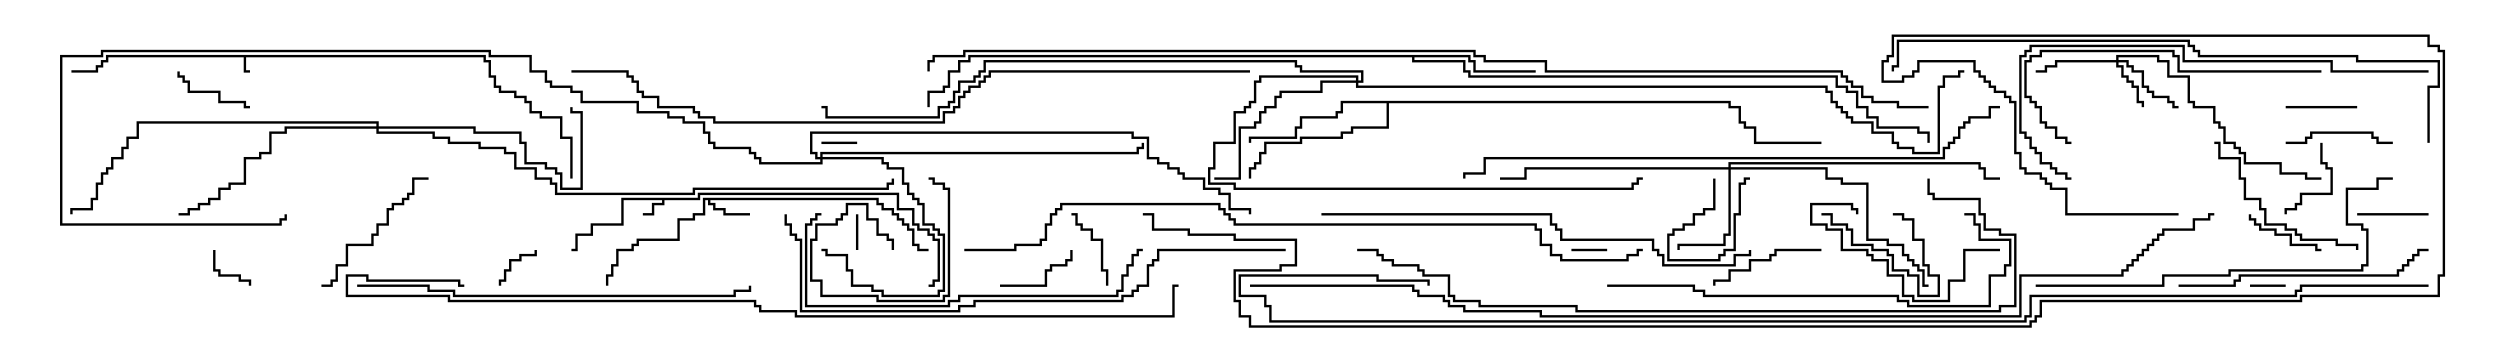 <svg version="1.1" width="105" height="15" xmlns="http://www.w3.org/2000/svg"><path d="M20.407,2.307L20.407,2.521L20.621,2.521L20.621,3.164L20.836,3.164L20.836,3.593L21.05,3.593L21.05,3.807L21.693,3.807L21.693,4.021L22.121,4.021L22.121,4.236L22.336,4.236L22.336,4.664L22.764,4.664L22.764,4.879L23.621,4.879L23.621,5.736L24.05,5.736L24.05,7.5L23.95,7.5L23.95,5.836L23.521,5.836L23.521,4.979L22.664,4.979L22.664,4.764L22.236,4.764L22.236,4.336L22.021,4.336L22.021,4.121L21.593,4.121L21.593,3.907L20.95,3.907L20.95,3.693L20.736,3.693L20.736,3.264L20.521,3.264L20.521,2.621L20.307,2.621L20.307,2.407L10.336,2.407L10.336,2.95L10.5,2.95L10.5,3.05L10.236,3.05L10.236,2.407L4.55,2.407L4.55,2.621L4.336,2.621L4.336,2.836L4.121,2.836L4.121,3.05L3,3.05L3,2.95L4.021,2.95L4.021,2.736L4.236,2.736L4.236,2.521L4.45,2.521L4.45,2.307z" stroke="none"/><path d="M29.307,8.307L29.307,8.093L37.764,8.093L37.764,8.736L38.407,8.736L38.407,9.379L38.621,9.379L38.621,9.593L39.05,9.593L39.05,9.807L39.264,9.807L39.264,10.021L39.479,10.021L39.479,11.836L39.264,11.836L39.264,12.05L39,12.05L39,11.95L39.164,11.95L39.164,11.736L39.379,11.736L39.379,10.121L39.164,10.121L39.164,9.907L38.95,9.907L38.95,9.693L38.521,9.693L38.521,9.479L38.307,9.479L38.307,8.836L37.664,8.836L37.664,8.193L29.407,8.193L29.407,8.407L27.907,8.407L27.907,8.621L27.479,8.621L27.479,9.05L27,9.05L27,8.95L27.379,8.95L27.379,8.521L27.807,8.521L27.807,8.407L26.193,8.407L26.193,9.479L24.907,9.479L24.907,9.907L24.264,9.907L24.264,10.55L24,10.55L24,10.45L24.164,10.45L24.164,9.807L24.807,9.807L24.807,9.379L26.093,9.379L26.093,8.307z" stroke="none"/><path d="M36.907,8.307L36.907,8.521L37.121,8.521L37.121,8.736L37.55,8.736L37.55,8.95L37.764,8.95L37.764,9.164L37.979,9.164L37.979,9.379L38.193,9.379L38.193,9.593L38.407,9.593L38.407,10.236L38.621,10.236L38.621,10.45L39,10.45L39,10.55L38.521,10.55L38.521,10.336L38.307,10.336L38.307,9.693L38.093,9.693L38.093,9.479L37.879,9.479L37.879,9.264L37.664,9.264L37.664,9.05L37.45,9.05L37.45,8.836L37.021,8.836L37.021,8.621L36.807,8.621L36.807,8.407L29.836,8.407L29.836,8.521L30.05,8.521L30.05,8.736L30.479,8.736L30.479,8.95L31.5,8.95L31.5,9.05L30.379,9.05L30.379,8.836L29.95,8.836L29.95,8.621L29.736,8.621L29.736,8.407L29.621,8.407L29.621,9.05L29.193,9.05L29.193,9.264L28.55,9.264L28.55,10.121L26.836,10.121L26.836,10.336L26.621,10.336L26.621,10.55L25.979,10.55L25.979,11.193L25.764,11.193L25.764,11.621L25.55,11.621L25.55,12L25.45,12L25.45,11.521L25.664,11.521L25.664,11.093L25.879,11.093L25.879,10.45L26.521,10.45L26.521,10.236L26.736,10.236L26.736,10.021L28.45,10.021L28.45,9.164L29.093,9.164L29.093,8.95L29.521,8.95L29.521,8.307z" stroke="none"/><path d="M61.764,2.307L61.764,2.521L61.979,2.521L61.979,2.95L64.5,2.95L64.5,3.05L61.879,3.05L61.879,2.621L61.664,2.621L61.664,2.407L59.407,2.407L59.407,2.521L61.55,2.521L61.55,2.95L61.764,2.95L61.764,3.164L77.193,3.164L77.193,3.593L77.621,3.593L77.621,3.807L78.05,3.807L78.05,4.45L78.479,4.45L78.479,4.879L78.907,4.879L78.907,5.307L80.621,5.307L80.621,5.521L81.05,5.521L81.05,6L80.95,6L80.95,5.621L80.521,5.621L80.521,5.407L78.807,5.407L78.807,4.979L78.379,4.979L78.379,4.55L77.95,4.55L77.95,3.907L77.521,3.907L77.521,3.693L77.093,3.693L77.093,3.264L61.664,3.264L61.664,3.05L61.45,3.05L61.45,2.621L59.307,2.621L59.307,2.407L40.764,2.407L40.764,2.621L40.336,2.621L40.336,3.05L39.907,3.05L39.907,3.693L39.693,3.693L39.693,3.907L39.05,3.907L39.05,4.5L38.95,4.5L38.95,3.807L39.593,3.807L39.593,3.593L39.807,3.593L39.807,2.95L40.236,2.95L40.236,2.521L40.664,2.521L40.664,2.307z" stroke="none"/><path d="M72.693,4.236L72.693,4.45L73.121,4.45L73.121,5.093L73.336,5.093L73.336,5.307L73.764,5.307L73.764,5.95L76.5,5.95L76.5,6.05L73.664,6.05L73.664,5.407L73.236,5.407L73.236,5.193L73.021,5.193L73.021,4.55L72.593,4.55L72.593,4.336L58.336,4.336L58.336,5.407L56.836,5.407L56.836,5.621L56.407,5.621L56.407,5.836L54.693,5.836L54.693,6.05L53.193,6.05L53.193,6.479L52.979,6.479L52.979,6.907L52.764,6.907L52.764,7.121L52.55,7.121L52.55,7.5L52.45,7.5L52.45,7.021L52.664,7.021L52.664,6.807L52.879,6.807L52.879,6.379L53.093,6.379L53.093,5.95L54.593,5.95L54.593,5.736L56.307,5.736L56.307,5.521L56.736,5.521L56.736,5.307L58.236,5.307L58.236,4.336L56.407,4.336L56.407,4.764L56.193,4.764L56.193,4.979L54.693,4.979L54.693,5.407L54.479,5.407L54.479,5.836L52.55,5.836L52.55,6L52.45,6L52.45,5.736L54.379,5.736L54.379,5.307L54.593,5.307L54.593,4.879L56.093,4.879L56.093,4.664L56.307,4.664L56.307,4.236z" stroke="none"/><path d="M88.879,2.521L88.879,2.307L90.693,2.307L90.693,2.521L91.121,2.521L91.121,3.164L91.979,3.164L91.979,4.236L92.193,4.236L92.193,4.45L93.05,4.45L93.05,5.093L93.264,5.093L93.264,5.307L93.479,5.307L93.479,5.95L93.907,5.95L93.907,6.164L94.121,6.164L94.121,6.379L94.336,6.379L94.336,6.807L95.836,6.807L95.836,7.236L96.907,7.236L96.907,7.45L97.5,7.45L97.5,7.55L96.807,7.55L96.807,7.336L95.736,7.336L95.736,6.907L94.236,6.907L94.236,6.479L94.021,6.479L94.021,6.264L93.807,6.264L93.807,6.05L93.379,6.05L93.379,5.407L93.164,5.407L93.164,5.193L92.95,5.193L92.95,4.55L92.093,4.55L92.093,4.336L91.879,4.336L91.879,3.264L91.021,3.264L91.021,2.621L90.593,2.621L90.593,2.407L88.979,2.407L88.979,2.521L89.407,2.521L89.407,2.736L89.621,2.736L89.621,2.95L90.05,2.95L90.05,3.593L90.264,3.593L90.264,3.807L90.479,3.807L90.479,4.021L91.121,4.021L91.121,4.236L91.336,4.236L91.336,4.45L91.5,4.45L91.5,4.55L91.236,4.55L91.236,4.336L91.021,4.336L91.021,4.121L90.379,4.121L90.379,3.907L90.164,3.907L90.164,3.693L89.95,3.693L89.95,3.05L89.521,3.05L89.521,2.836L89.307,2.836L89.307,2.621L88.979,2.621L88.979,2.736L89.193,2.736L89.193,3.164L89.407,3.164L89.407,3.379L89.621,3.379L89.621,3.593L89.836,3.593L89.836,4.236L90.05,4.236L90.05,4.5L89.95,4.5L89.95,4.336L89.736,4.336L89.736,3.693L89.521,3.693L89.521,3.479L89.307,3.479L89.307,3.264L89.093,3.264L89.093,2.836L88.879,2.836L88.879,2.621L86.407,2.621L86.407,2.836L85.979,2.836L85.979,3.05L85.5,3.05L85.5,2.95L85.879,2.95L85.879,2.736L86.307,2.736L86.307,2.521z" stroke="none"/><path d="M34.45,6.593L34.45,6.379L47.736,6.379L47.736,6.164L47.95,6.164L47.95,6L48.05,6L48.05,6.264L47.836,6.264L47.836,6.479L34.55,6.479L34.55,6.593L37.121,6.593L37.121,6.807L37.336,6.807L37.336,7.021L37.979,7.021L37.979,7.664L38.193,7.664L38.193,8.093L38.407,8.093L38.407,8.307L38.621,8.307L38.621,8.521L38.836,8.521L38.836,9.379L39.264,9.379L39.264,9.593L39.479,9.593L39.479,9.807L39.693,9.807L39.693,12.264L39.479,12.264L39.479,12.479L37.021,12.479L37.021,12.264L36.593,12.264L36.593,12.05L35.736,12.05L35.736,11.407L35.521,11.407L35.521,10.764L34.664,10.764L34.664,10.55L34.5,10.55L34.5,10.45L34.764,10.45L34.764,10.664L35.621,10.664L35.621,11.307L35.836,11.307L35.836,11.95L36.693,11.95L36.693,12.164L37.121,12.164L37.121,12.379L39.379,12.379L39.379,12.164L39.593,12.164L39.593,9.907L39.379,9.907L39.379,9.693L39.164,9.693L39.164,9.479L38.736,9.479L38.736,8.621L38.521,8.621L38.521,8.407L38.307,8.407L38.307,8.193L38.093,8.193L38.093,7.764L37.879,7.764L37.879,7.121L37.236,7.121L37.236,6.907L37.021,6.907L37.021,6.693L34.55,6.693L34.55,6.907L31.879,6.907L31.879,6.693L31.664,6.693L31.664,6.479L31.45,6.479L31.45,6.264L29.95,6.264L29.95,6.05L29.736,6.05L29.736,5.621L29.521,5.621L29.521,5.193L28.664,5.193L28.664,4.979L28.021,4.979L28.021,4.764L26.736,4.764L26.736,4.336L24.379,4.336L24.379,3.907L23.95,3.907L23.95,3.693L23.093,3.693L23.093,3.479L22.879,3.479L22.879,3.05L22.236,3.05L22.236,2.407L20.521,2.407L20.521,2.193L4.336,2.193L4.336,2.407L2.621,2.407L2.621,9.379L11.736,9.379L11.736,9.164L11.95,9.164L11.95,9L12.05,9L12.05,9.264L11.836,9.264L11.836,9.479L2.521,9.479L2.521,2.307L4.236,2.307L4.236,2.093L20.621,2.093L20.621,2.307L22.336,2.307L22.336,2.95L22.979,2.95L22.979,3.379L23.193,3.379L23.193,3.593L24.05,3.593L24.05,3.807L24.479,3.807L24.479,4.236L26.836,4.236L26.836,4.664L28.121,4.664L28.121,4.879L28.764,4.879L28.764,5.093L29.621,5.093L29.621,5.521L29.836,5.521L29.836,5.95L30.05,5.95L30.05,6.164L31.55,6.164L31.55,6.379L31.764,6.379L31.764,6.593L31.979,6.593L31.979,6.807L34.45,6.807L34.45,6.693L34.236,6.693L34.236,6.479L34.021,6.479L34.021,5.521L47.621,5.521L47.621,5.736L48.264,5.736L48.264,6.593L48.693,6.593L48.693,6.807L49.121,6.807L49.121,7.021L49.55,7.021L49.55,7.236L49.764,7.236L49.764,7.45L50.621,7.45L50.621,7.879L51.264,7.879L51.264,8.093L51.693,8.093L51.693,8.736L52.55,8.736L52.55,9L52.45,9L52.45,8.836L51.593,8.836L51.593,8.193L51.164,8.193L51.164,7.979L50.521,7.979L50.521,7.55L49.664,7.55L49.664,7.336L49.45,7.336L49.45,7.121L49.021,7.121L49.021,6.907L48.593,6.907L48.593,6.693L48.164,6.693L48.164,5.836L47.521,5.836L47.521,5.621L34.121,5.621L34.121,6.379L34.336,6.379L34.336,6.593z" stroke="none"/><path d="M72.593,7.021L72.593,6.807L83.193,6.807L83.193,7.021L83.407,7.021L83.407,7.45L84,7.45L84,7.55L83.307,7.55L83.307,7.121L83.093,7.121L83.093,6.907L72.693,6.907L72.693,7.021L76.764,7.021L76.764,7.45L77.407,7.45L77.407,7.664L78.479,7.664L78.479,10.021L79.336,10.021L79.336,10.236L79.979,10.236L79.979,10.664L80.193,10.664L80.193,10.879L80.407,10.879L80.407,11.093L80.621,11.093L80.621,11.307L80.836,11.307L80.836,11.95L81,11.95L81,12.05L80.736,12.05L80.736,11.407L80.521,11.407L80.521,11.193L80.307,11.193L80.307,10.979L80.093,10.979L80.093,10.764L79.879,10.764L79.879,10.336L79.236,10.336L79.236,10.121L78.379,10.121L78.379,7.764L77.307,7.764L77.307,7.55L76.664,7.55L76.664,7.121L72.693,7.121L72.693,9.907L72.479,9.907L72.479,10.336L70.55,10.336L70.55,10.5L70.45,10.5L70.45,10.236L72.379,10.236L72.379,9.807L72.593,9.807L72.593,7.121L64.121,7.121L64.121,7.55L63,7.55L63,7.45L64.021,7.45L64.021,7.021z" stroke="none"/><path d="M56.95,3.379L56.95,3.264L52.979,3.264L52.979,3.479L52.764,3.479L52.764,4.336L52.55,4.336L52.55,4.55L52.336,4.55L52.336,4.764L51.907,4.764L51.907,6.05L51.05,6.05L51.05,7.121L50.836,7.121L50.836,7.664L51.907,7.664L51.907,7.879L68.521,7.879L68.521,7.664L68.736,7.664L68.736,7.45L69,7.45L69,7.55L68.836,7.55L68.836,7.764L68.621,7.764L68.621,7.979L51.807,7.979L51.807,7.764L50.736,7.764L50.736,7.021L50.95,7.021L50.95,5.95L51.807,5.95L51.807,4.664L52.236,4.664L52.236,4.45L52.45,4.45L52.45,4.236L52.664,4.236L52.664,3.379L52.879,3.379L52.879,3.164L57.05,3.164L57.05,3.379L57.164,3.379L57.164,3.05L54.593,3.05L54.593,2.836L54.379,2.836L54.379,2.621L41.407,2.621L41.407,3.05L41.193,3.05L41.193,3.264L40.979,3.264L40.979,3.479L40.336,3.479L40.336,3.907L40.121,3.907L40.121,4.336L39.907,4.336L39.907,4.55L39.479,4.55L39.479,4.979L34.664,4.979L34.664,4.55L34.5,4.55L34.5,4.45L34.764,4.45L34.764,4.879L39.379,4.879L39.379,4.45L39.807,4.45L39.807,4.236L40.021,4.236L40.021,3.807L40.236,3.807L40.236,3.379L40.879,3.379L40.879,3.164L41.093,3.164L41.093,2.95L41.307,2.95L41.307,2.521L54.479,2.521L54.479,2.736L54.693,2.736L54.693,2.95L57.264,2.95L57.264,3.479L57.05,3.479L57.05,3.593L76.764,3.593L76.764,3.807L76.979,3.807L76.979,4.236L77.193,4.236L77.193,4.45L77.407,4.45L77.407,4.664L77.621,4.664L77.621,4.879L77.836,4.879L77.836,5.093L78.693,5.093L78.693,5.521L79.55,5.521L79.55,5.95L79.764,5.95L79.764,6.164L80.407,6.164L80.407,6.379L81.379,6.379L81.379,3.593L81.593,3.593L81.593,3.164L82.236,3.164L82.236,2.95L82.5,2.95L82.5,3.05L82.336,3.05L82.336,3.264L81.693,3.264L81.693,3.693L81.479,3.693L81.479,6.479L80.307,6.479L80.307,6.264L79.664,6.264L79.664,6.05L79.45,6.05L79.45,5.621L78.593,5.621L78.593,5.193L77.736,5.193L77.736,4.979L77.521,4.979L77.521,4.764L77.307,4.764L77.307,4.55L77.093,4.55L77.093,4.336L76.879,4.336L76.879,3.907L76.664,3.907L76.664,3.693L56.95,3.693L56.95,3.479L55.55,3.479L55.55,3.907L53.836,3.907L53.836,4.121L53.621,4.121L53.621,4.55L53.193,4.55L53.193,4.764L52.979,4.764L52.979,5.193L52.764,5.193L52.764,5.407L52.121,5.407L52.121,7.55L51,7.55L51,7.45L52.021,7.45L52.021,5.307L52.664,5.307L52.664,5.093L52.879,5.093L52.879,4.664L53.093,4.664L53.093,4.45L53.521,4.45L53.521,4.021L53.736,4.021L53.736,3.807L55.45,3.807L55.45,3.379z" stroke="none"/><path d="M15.807,5.307L15.807,5.193L5.836,5.193L5.836,5.836L5.407,5.836L5.407,6.264L5.193,6.264L5.193,6.693L4.764,6.693L4.764,7.121L4.55,7.121L4.55,7.336L4.336,7.336L4.336,7.764L4.121,7.764L4.121,8.407L3.907,8.407L3.907,8.836L3.05,8.836L3.05,9L2.95,9L2.95,8.736L3.807,8.736L3.807,8.307L4.021,8.307L4.021,7.664L4.236,7.664L4.236,7.236L4.45,7.236L4.45,7.021L4.664,7.021L4.664,6.593L5.093,6.593L5.093,6.164L5.307,6.164L5.307,5.736L5.736,5.736L5.736,5.093L15.907,5.093L15.907,5.307L19.979,5.307L19.979,5.521L21.907,5.521L21.907,5.95L22.121,5.95L22.121,6.807L22.979,6.807L22.979,7.021L23.407,7.021L23.407,7.236L23.621,7.236L23.621,7.879L24.379,7.879L24.379,4.764L23.95,4.764L23.95,4.5L24.05,4.5L24.05,4.664L24.479,4.664L24.479,7.979L23.521,7.979L23.521,7.336L23.307,7.336L23.307,7.121L22.879,7.121L22.879,6.907L22.021,6.907L22.021,6.05L21.807,6.05L21.807,5.621L19.879,5.621L19.879,5.407L15.907,5.407L15.907,5.521L18.264,5.521L18.264,5.736L18.907,5.736L18.907,5.95L20.193,5.95L20.193,6.164L21.264,6.164L21.264,6.379L21.693,6.379L21.693,7.021L22.55,7.021L22.55,7.45L23.193,7.45L23.193,7.664L23.407,7.664L23.407,8.093L29.093,8.093L29.093,7.879L37.236,7.879L37.236,7.664L37.45,7.664L37.45,7.5L37.55,7.5L37.55,7.764L37.336,7.764L37.336,7.979L29.193,7.979L29.193,8.193L23.307,8.193L23.307,7.764L23.093,7.764L23.093,7.55L22.45,7.55L22.45,7.121L21.593,7.121L21.593,6.479L21.164,6.479L21.164,6.264L20.093,6.264L20.093,6.05L18.807,6.05L18.807,5.836L18.164,5.836L18.164,5.621L15.807,5.621L15.807,5.407L12.05,5.407L12.05,5.621L11.407,5.621L11.407,6.479L10.979,6.479L10.979,6.693L10.336,6.693L10.336,7.764L9.693,7.764L9.693,7.979L9.264,7.979L9.264,8.407L8.836,8.407L8.836,8.621L8.407,8.621L8.407,8.836L7.979,8.836L7.979,9.05L7.5,9.05L7.5,8.95L7.879,8.95L7.879,8.736L8.307,8.736L8.307,8.521L8.736,8.521L8.736,8.307L9.164,8.307L9.164,7.879L9.593,7.879L9.593,7.664L10.236,7.664L10.236,6.593L10.879,6.593L10.879,6.379L11.307,6.379L11.307,5.521L11.95,5.521L11.95,5.307z" stroke="none"/><path d="M96,11.95L96,12.05L94.5,12.05L94.5,11.95z" stroke="none"/><path d="M71.95,7.5L72.05,7.5L72.05,8.836L71.621,8.836L71.621,9.05L71.193,9.05L71.193,9.479L70.764,9.479L70.764,9.693L70.336,9.693L70.336,9.907L70.121,9.907L70.121,10.879L72.164,10.879L72.164,10.664L72.379,10.664L72.379,10.45L72.807,10.45L72.807,8.95L73.021,8.95L73.021,7.664L73.236,7.664L73.236,7.45L73.5,7.45L73.5,7.55L73.336,7.55L73.336,7.764L73.121,7.764L73.121,9.05L72.907,9.05L72.907,10.55L72.479,10.55L72.479,10.764L72.264,10.764L72.264,10.979L70.021,10.979L70.021,9.807L70.236,9.807L70.236,9.593L70.664,9.593L70.664,9.379L71.093,9.379L71.093,8.95L71.521,8.95L71.521,8.736L71.95,8.736z" stroke="none"/><path d="M36,5.95L36,6.05L34.5,6.05L34.5,5.95z" stroke="none"/><path d="M67.5,10.45L67.5,10.55L66,10.55L66,10.45z" stroke="none"/><path d="M36.05,10.5L35.95,10.5L35.95,9L36.05,9z" stroke="none"/><path d="M8.95,10.5L9.05,10.5L9.05,11.307L9.264,11.307L9.264,11.521L10.121,11.521L10.121,11.736L10.55,11.736L10.55,12L10.45,12L10.45,11.836L10.021,11.836L10.021,11.621L9.164,11.621L9.164,11.407L8.95,11.407z" stroke="none"/><path d="M22.45,10.5L22.55,10.5L22.55,10.764L21.907,10.764L21.907,10.979L21.479,10.979L21.479,11.407L21.264,11.407L21.264,11.836L21.05,11.836L21.05,12L20.95,12L20.95,11.736L21.164,11.736L21.164,11.307L21.379,11.307L21.379,10.879L21.807,10.879L21.807,10.664L22.45,10.664z" stroke="none"/><path d="M96,4.55L96,4.45L99,4.45L99,4.55z" stroke="none"/><path d="M76.5,9.05L76.5,8.95L76.979,8.95L76.979,9.379L77.621,9.379L77.621,9.593L77.836,9.593L77.836,10.236L78.693,10.236L78.693,10.45L79.336,10.45L79.336,10.664L79.55,10.664L79.55,11.307L80.193,11.307L80.193,11.521L80.621,11.521L80.621,12.379L81.379,12.379L81.379,11.621L80.95,11.621L80.95,11.193L80.736,11.193L80.736,10.121L80.307,10.121L80.307,9.264L79.879,9.264L79.879,9.05L79.5,9.05L79.5,8.95L79.979,8.95L79.979,9.164L80.407,9.164L80.407,10.021L80.836,10.021L80.836,11.093L81.05,11.093L81.05,11.521L81.479,11.521L81.479,12.479L80.521,12.479L80.521,11.621L80.093,11.621L80.093,11.407L79.45,11.407L79.45,10.764L79.236,10.764L79.236,10.55L78.593,10.55L78.593,10.336L77.736,10.336L77.736,9.693L77.521,9.693L77.521,9.479L76.879,9.479L76.879,9.05z" stroke="none"/><path d="M99,9.05L99,8.95L102,8.95L102,9.05z" stroke="none"/><path d="M42,12.05L42,11.95L43.879,11.95L43.879,11.307L44.093,11.307L44.093,11.093L44.736,11.093L44.736,10.879L44.95,10.879L44.95,10.5L45.05,10.5L45.05,10.979L44.836,10.979L44.836,11.193L44.193,11.193L44.193,11.407L43.979,11.407L43.979,12.05z" stroke="none"/><path d="M46.55,12L46.45,12L46.45,11.407L46.236,11.407L46.236,10.121L45.807,10.121L45.807,9.693L45.379,9.693L45.379,9.479L45.164,9.479L45.164,9.05L45,9.05L45,8.95L45.264,8.95L45.264,9.379L45.479,9.379L45.479,9.593L45.907,9.593L45.907,10.021L46.336,10.021L46.336,11.307L46.55,11.307z" stroke="none"/><path d="M97.5,10.45L97.5,10.55L97.236,10.55L97.236,10.336L96.164,10.336L96.164,9.907L95.521,9.907L95.521,9.693L94.879,9.693L94.879,9.479L94.664,9.479L94.664,9.264L94.45,9.264L94.45,9L94.55,9L94.55,9.164L94.764,9.164L94.764,9.379L94.979,9.379L94.979,9.593L95.621,9.593L95.621,9.807L96.264,9.807L96.264,10.236L97.336,10.236L97.336,10.45z" stroke="none"/><path d="M10.5,4.45L10.5,4.55L10.236,4.55L10.236,4.336L9.164,4.336L9.164,3.907L7.879,3.907L7.879,3.479L7.664,3.479L7.664,3.264L7.45,3.264L7.45,3L7.55,3L7.55,3.164L7.764,3.164L7.764,3.379L7.979,3.379L7.979,3.807L9.264,3.807L9.264,4.236L10.336,4.236L10.336,4.45z" stroke="none"/><path d="M37.55,10.5L37.45,10.5L37.45,10.121L37.236,10.121L37.236,9.907L36.807,9.907L36.807,9.264L36.379,9.264L36.379,8.621L35.621,8.621L35.621,9.05L35.407,9.05L35.407,9.264L35.193,9.264L35.193,9.479L34.336,9.479L34.336,10.121L34.121,10.121L34.121,11.736L34.55,11.736L34.55,12.379L36.907,12.379L36.907,12.593L39.593,12.593L39.593,12.379L39.807,12.379L39.807,7.979L39.593,7.979L39.593,7.764L39.164,7.764L39.164,7.55L39,7.55L39,7.45L39.264,7.45L39.264,7.664L39.693,7.664L39.693,7.879L39.907,7.879L39.907,12.479L39.693,12.479L39.693,12.693L36.807,12.693L36.807,12.479L34.45,12.479L34.45,11.836L34.021,11.836L34.021,10.021L34.236,10.021L34.236,9.379L35.093,9.379L35.093,9.164L35.307,9.164L35.307,8.95L35.521,8.95L35.521,8.521L36.479,8.521L36.479,9.164L36.907,9.164L36.907,9.807L37.336,9.807L37.336,10.021L37.55,10.021z" stroke="none"/><path d="M97.45,6L97.55,6L97.55,6.807L97.764,6.807L97.764,7.021L97.979,7.021L97.979,8.193L96.693,8.193L96.693,8.621L96.479,8.621L96.479,8.836L96.05,8.836L96.05,9L95.95,9L95.95,8.736L96.379,8.736L96.379,8.521L96.593,8.521L96.593,8.093L97.879,8.093L97.879,7.121L97.664,7.121L97.664,6.907L97.45,6.907z" stroke="none"/><path d="M96,6.05L96,5.95L96.807,5.95L96.807,5.736L97.021,5.736L97.021,5.521L99.693,5.521L99.693,5.736L99.907,5.736L99.907,5.95L100.5,5.95L100.5,6.05L99.807,6.05L99.807,5.836L99.593,5.836L99.593,5.621L97.121,5.621L97.121,5.836L96.907,5.836L96.907,6.05z" stroke="none"/><path d="M76.5,10.45L76.5,10.55L74.621,10.55L74.621,10.764L74.407,10.764L74.407,10.979L73.55,10.979L73.55,11.407L72.693,11.407L72.693,11.836L72.05,11.836L72.05,12L71.95,12L71.95,11.736L72.593,11.736L72.593,11.307L73.45,11.307L73.45,10.879L74.307,10.879L74.307,10.664L74.521,10.664L74.521,10.45z" stroke="none"/><path d="M84,10.45L84,10.55L82.55,10.55L82.55,11.836L81.907,11.836L81.907,12.693L80.307,12.693L80.307,12.479L79.879,12.479L79.879,11.621L79.236,11.621L79.236,10.979L78.593,10.979L78.593,10.764L78.379,10.764L78.379,10.55L77.307,10.55L77.307,9.693L76.664,9.693L76.664,9.479L76.021,9.479L76.021,8.521L77.836,8.521L77.836,8.736L78.05,8.736L78.05,9L77.95,9L77.95,8.836L77.736,8.836L77.736,8.621L76.121,8.621L76.121,9.379L76.764,9.379L76.764,9.593L77.407,9.593L77.407,10.45L78.479,10.45L78.479,10.664L78.693,10.664L78.693,10.879L79.336,10.879L79.336,11.521L79.979,11.521L79.979,12.379L80.407,12.379L80.407,12.593L81.807,12.593L81.807,11.736L82.45,11.736L82.45,10.45z" stroke="none"/><path d="M13.5,12.05L13.5,11.95L13.879,11.95L13.879,11.736L14.093,11.736L14.093,11.093L14.521,11.093L14.521,10.236L15.593,10.236L15.593,9.807L15.807,9.807L15.807,9.379L16.236,9.379L16.236,8.736L16.45,8.736L16.45,8.521L16.879,8.521L16.879,8.307L17.093,8.307L17.093,8.093L17.307,8.093L17.307,7.45L18,7.45L18,7.55L17.407,7.55L17.407,8.193L17.193,8.193L17.193,8.407L16.979,8.407L16.979,8.621L16.55,8.621L16.55,8.836L16.336,8.836L16.336,9.479L15.907,9.479L15.907,9.907L15.693,9.907L15.693,10.336L14.621,10.336L14.621,11.193L14.193,11.193L14.193,11.836L13.979,11.836L13.979,12.05z" stroke="none"/><path d="M99.05,10.5L98.95,10.5L98.95,10.336L98.093,10.336L98.093,10.121L96.593,10.121L96.593,9.907L96.379,9.907L96.379,9.693L95.95,9.693L95.95,9.479L95.093,9.479L95.093,8.836L94.879,8.836L94.879,8.407L94.236,8.407L94.236,7.55L94.021,7.55L94.021,6.693L93.164,6.693L93.164,6.05L93,6.05L93,5.95L93.264,5.95L93.264,6.593L94.121,6.593L94.121,7.45L94.336,7.45L94.336,8.307L94.979,8.307L94.979,8.736L95.193,8.736L95.193,9.379L96.05,9.379L96.05,9.593L96.479,9.593L96.479,9.807L96.693,9.807L96.693,10.021L98.193,10.021L98.193,10.236L99.05,10.236z" stroke="none"/><path d="M91.5,12.05L91.5,11.95L93.807,11.95L93.807,11.736L94.021,11.736L94.021,11.521L100.664,11.521L100.664,11.307L100.879,11.307L100.879,11.093L101.093,11.093L101.093,10.879L101.307,10.879L101.307,10.664L101.521,10.664L101.521,10.45L102,10.45L102,10.55L101.621,10.55L101.621,10.764L101.407,10.764L101.407,10.979L101.193,10.979L101.193,11.193L100.979,11.193L100.979,11.407L100.764,11.407L100.764,11.621L94.121,11.621L94.121,11.836L93.907,11.836L93.907,12.05z" stroke="none"/><path d="M97.5,2.95L97.5,3.05L91.45,3.05L91.45,2.407L91.236,2.407L91.236,2.193L85.764,2.193L85.764,2.407L85.336,2.407L85.336,2.621L85.121,2.621L85.121,4.021L85.336,4.021L85.336,4.236L85.55,4.236L85.55,4.45L85.764,4.45L85.764,5.093L85.979,5.093L85.979,5.307L86.407,5.307L86.407,5.736L86.836,5.736L86.836,5.95L87,5.95L87,6.05L86.736,6.05L86.736,5.836L86.307,5.836L86.307,5.407L85.879,5.407L85.879,5.193L85.664,5.193L85.664,4.55L85.45,4.55L85.45,4.336L85.236,4.336L85.236,4.121L85.021,4.121L85.021,2.521L85.236,2.521L85.236,2.307L85.664,2.307L85.664,2.093L91.336,2.093L91.336,2.307L91.55,2.307L91.55,2.95z" stroke="none"/><path d="M48,10.45L48,10.55L47.836,10.55L47.836,10.764L47.621,10.764L47.621,11.193L47.407,11.193L47.407,11.621L47.193,11.621L47.193,12.264L46.979,12.264L46.979,12.479L40.336,12.479L40.336,12.693L39.907,12.693L39.907,12.907L33.807,12.907L33.807,9.379L34.021,9.379L34.021,9.164L34.236,9.164L34.236,8.95L34.5,8.95L34.5,9.05L34.336,9.05L34.336,9.264L34.121,9.264L34.121,9.479L33.907,9.479L33.907,12.807L39.807,12.807L39.807,12.593L40.236,12.593L40.236,12.379L46.879,12.379L46.879,12.164L47.093,12.164L47.093,11.521L47.307,11.521L47.307,11.093L47.521,11.093L47.521,10.664L47.736,10.664L47.736,10.45z" stroke="none"/><path d="M67.5,12.05L67.5,11.95L71.193,11.95L71.193,12.164L71.621,12.164L71.621,12.379L79.764,12.379L79.764,12.593L80.193,12.593L80.193,12.807L83.521,12.807L83.521,11.521L84.164,11.521L84.164,11.093L84.379,11.093L84.379,10.121L83.093,10.121L83.093,9.479L82.879,9.479L82.879,9.05L82.5,9.05L82.5,8.95L82.979,8.95L82.979,9.379L83.193,9.379L83.193,10.021L84.479,10.021L84.479,11.193L84.264,11.193L84.264,11.621L83.621,11.621L83.621,12.907L80.093,12.907L80.093,12.693L79.664,12.693L79.664,12.479L71.521,12.479L71.521,12.264L71.093,12.264L71.093,12.05z" stroke="none"/><path d="M85.5,12.05L85.5,11.95L90.807,11.95L90.807,11.521L93.593,11.521L93.593,11.307L99.164,11.307L99.164,11.093L99.379,11.093L99.379,9.693L99.164,9.693L99.164,9.479L98.521,9.479L98.521,7.879L99.807,7.879L99.807,7.45L100.5,7.45L100.5,7.55L99.907,7.55L99.907,7.979L98.621,7.979L98.621,9.379L99.264,9.379L99.264,9.593L99.479,9.593L99.479,11.193L99.264,11.193L99.264,11.407L93.693,11.407L93.693,11.621L90.907,11.621L90.907,12.05z" stroke="none"/><path d="M102,2.95L102,3.05L97.879,3.05L97.879,2.621L91.664,2.621L91.664,1.979L85.336,1.979L85.336,2.193L85.121,2.193L85.121,2.407L84.907,2.407L84.907,5.521L85.121,5.521L85.121,5.736L85.336,5.736L85.336,6.164L85.55,6.164L85.55,6.379L85.764,6.379L85.764,6.807L86.193,6.807L86.193,7.021L86.407,7.021L86.407,7.236L86.836,7.236L86.836,7.45L87,7.45L87,7.55L86.736,7.55L86.736,7.336L86.307,7.336L86.307,7.121L86.093,7.121L86.093,6.907L85.664,6.907L85.664,6.479L85.45,6.479L85.45,6.264L85.236,6.264L85.236,5.836L85.021,5.836L85.021,5.621L84.807,5.621L84.807,2.307L85.021,2.307L85.021,2.093L85.236,2.093L85.236,1.879L91.764,1.879L91.764,2.521L97.979,2.521L97.979,2.95z" stroke="none"/><path d="M15,12.05L15,11.95L18.05,11.95L18.05,12.164L19.121,12.164L19.121,12.379L30.807,12.379L30.807,12.164L31.45,12.164L31.45,12L31.55,12L31.55,12.264L30.907,12.264L30.907,12.479L19.021,12.479L19.021,12.264L17.95,12.264L17.95,12.05z" stroke="none"/><path d="M55.5,9.05L55.5,8.95L65.193,8.95L65.193,9.379L65.407,9.379L65.407,9.593L65.621,9.593L65.621,10.021L69.479,10.021L69.479,10.45L69.693,10.45L69.693,10.664L69.907,10.664L69.907,11.093L72.807,11.093L72.807,10.664L73.45,10.664L73.45,10.5L73.55,10.5L73.55,10.764L72.907,10.764L72.907,11.193L69.807,11.193L69.807,10.764L69.593,10.764L69.593,10.55L69.379,10.55L69.379,10.121L65.521,10.121L65.521,9.693L65.307,9.693L65.307,9.479L65.093,9.479L65.093,9.05z" stroke="none"/><path d="M54,10.45L54,10.55L48.693,10.55L48.693,10.979L48.479,10.979L48.479,11.193L48.264,11.193L48.264,12.05L47.836,12.05L47.836,12.264L47.621,12.264L47.621,12.479L47.193,12.479L47.193,12.693L40.979,12.693L40.979,12.907L40.336,12.907L40.336,13.121L33.593,13.121L33.593,10.121L33.379,10.121L33.379,9.907L33.164,9.907L33.164,9.479L32.95,9.479L32.95,9L33.05,9L33.05,9.379L33.264,9.379L33.264,9.807L33.479,9.807L33.479,10.021L33.693,10.021L33.693,13.021L40.236,13.021L40.236,12.807L40.879,12.807L40.879,12.593L47.093,12.593L47.093,12.379L47.521,12.379L47.521,12.164L47.736,12.164L47.736,11.95L48.164,11.95L48.164,11.093L48.379,11.093L48.379,10.879L48.593,10.879L48.593,10.45z" stroke="none"/><path d="M84,4.45L84,4.55L83.621,4.55L83.621,4.979L82.764,4.979L82.764,5.193L82.55,5.193L82.55,5.407L82.336,5.407L82.336,5.836L82.121,5.836L82.121,6.05L81.907,6.05L81.907,6.264L81.693,6.264L81.693,6.693L62.407,6.693L62.407,7.336L61.55,7.336L61.55,7.5L61.45,7.5L61.45,7.236L62.307,7.236L62.307,6.593L81.593,6.593L81.593,6.164L81.807,6.164L81.807,5.95L82.021,5.95L82.021,5.736L82.236,5.736L82.236,5.307L82.45,5.307L82.45,5.093L82.664,5.093L82.664,4.879L83.521,4.879L83.521,4.45z" stroke="none"/><path d="M102.05,6L101.95,6L101.95,3.593L102.379,3.593L102.379,2.621L98.95,2.621L98.95,2.407L92.307,2.407L92.307,2.193L92.093,2.193L92.093,1.979L91.879,1.979L91.879,1.764L79.764,1.764L79.764,2.836L79.55,2.836L79.55,3L79.45,3L79.45,2.736L79.664,2.736L79.664,1.664L91.979,1.664L91.979,1.879L92.193,1.879L92.193,2.093L92.407,2.093L92.407,2.307L99.05,2.307L99.05,2.521L102.479,2.521L102.479,3.693L102.05,3.693z" stroke="none"/><path d="M80.95,7.5L81.05,7.5L81.05,8.093L81.264,8.093L81.264,8.307L83.193,8.307L83.193,8.95L83.407,8.95L83.407,9.593L84.05,9.593L84.05,9.807L84.693,9.807L84.693,12.907L84.05,12.907L84.05,13.121L66.164,13.121L66.164,12.907L62.093,12.907L62.093,12.693L61.021,12.693L61.021,12.479L60.807,12.479L60.807,11.621L59.736,11.621L59.736,11.407L59.521,11.407L59.521,11.193L58.45,11.193L58.45,10.979L58.021,10.979L58.021,10.764L57.807,10.764L57.807,10.55L57,10.55L57,10.45L57.907,10.45L57.907,10.664L58.121,10.664L58.121,10.879L58.55,10.879L58.55,11.093L59.621,11.093L59.621,11.307L59.836,11.307L59.836,11.521L60.907,11.521L60.907,12.379L61.121,12.379L61.121,12.593L62.193,12.593L62.193,12.807L66.264,12.807L66.264,13.021L83.95,13.021L83.95,12.807L84.593,12.807L84.593,9.907L83.95,9.907L83.95,9.693L83.307,9.693L83.307,9.05L83.093,9.05L83.093,8.407L81.164,8.407L81.164,8.193L80.95,8.193z" stroke="none"/><path d="M52.5,2.95L52.5,3.05L41.621,3.05L41.621,3.264L41.407,3.264L41.407,3.479L41.193,3.479L41.193,3.693L40.764,3.693L40.764,3.907L40.55,3.907L40.55,4.121L40.336,4.121L40.336,4.55L40.121,4.55L40.121,4.764L39.693,4.764L39.693,5.193L29.95,5.193L29.95,4.979L29.307,4.979L29.307,4.764L29.093,4.764L29.093,4.55L27.593,4.55L27.593,4.121L26.95,4.121L26.95,3.907L26.736,3.907L26.736,3.479L26.521,3.479L26.521,3.264L26.307,3.264L26.307,3.05L24,3.05L24,2.95L26.407,2.95L26.407,3.164L26.621,3.164L26.621,3.379L26.836,3.379L26.836,3.807L27.05,3.807L27.05,4.021L27.693,4.021L27.693,4.45L29.193,4.45L29.193,4.664L29.407,4.664L29.407,4.879L30.05,4.879L30.05,5.093L39.593,5.093L39.593,4.664L40.021,4.664L40.021,4.45L40.236,4.45L40.236,4.021L40.45,4.021L40.45,3.807L40.664,3.807L40.664,3.593L41.093,3.593L41.093,3.379L41.307,3.379L41.307,3.164L41.521,3.164L41.521,2.95z" stroke="none"/><path d="M40.5,10.55L40.5,10.45L42.593,10.45L42.593,10.236L43.664,10.236L43.664,10.021L43.879,10.021L43.879,9.379L44.093,9.379L44.093,8.95L44.307,8.95L44.307,8.736L44.521,8.736L44.521,8.521L51.264,8.521L51.264,8.736L51.479,8.736L51.479,8.95L51.693,8.95L51.693,9.164L51.907,9.164L51.907,9.379L64.55,9.379L64.55,9.593L64.764,9.593L64.764,10.236L65.193,10.236L65.193,10.664L65.621,10.664L65.621,10.879L68.307,10.879L68.307,10.664L68.736,10.664L68.736,10.45L69,10.45L69,10.55L68.836,10.55L68.836,10.764L68.407,10.764L68.407,10.979L65.521,10.979L65.521,10.764L65.093,10.764L65.093,10.336L64.664,10.336L64.664,9.693L64.45,9.693L64.45,9.479L51.807,9.479L51.807,9.264L51.593,9.264L51.593,9.05L51.379,9.05L51.379,8.836L51.164,8.836L51.164,8.621L44.621,8.621L44.621,8.836L44.407,8.836L44.407,9.05L44.193,9.05L44.193,9.479L43.979,9.479L43.979,10.121L43.764,10.121L43.764,10.336L42.693,10.336L42.693,10.55z" stroke="none"/><path d="M19.5,11.95L19.5,12.05L19.236,12.05L19.236,11.836L15.379,11.836L15.379,11.621L14.621,11.621L14.621,12.379L18.907,12.379L18.907,12.593L31.764,12.593L31.764,12.807L31.979,12.807L31.979,13.021L33.479,13.021L33.479,13.236L49.236,13.236L49.236,11.95L49.5,11.95L49.5,12.05L49.336,12.05L49.336,13.336L33.379,13.336L33.379,13.121L31.879,13.121L31.879,12.907L31.664,12.907L31.664,12.693L18.807,12.693L18.807,12.479L14.521,12.479L14.521,11.521L15.479,11.521L15.479,11.736L19.336,11.736L19.336,11.95z" stroke="none"/><path d="M52.5,12.05L52.5,11.95L59.407,11.95L59.407,12.164L59.621,12.164L59.621,12.379L60.693,12.379L60.693,12.593L60.907,12.593L60.907,12.807L61.55,12.807L61.55,13.021L64.764,13.021L64.764,13.236L84.807,13.236L84.807,11.521L89.093,11.521L89.093,11.307L89.307,11.307L89.307,11.093L89.521,11.093L89.521,10.879L89.736,10.879L89.736,10.664L89.95,10.664L89.95,10.45L90.164,10.45L90.164,10.236L90.379,10.236L90.379,10.021L90.593,10.021L90.593,9.807L90.807,9.807L90.807,9.593L92.093,9.593L92.093,9.164L92.736,9.164L92.736,8.95L93,8.95L93,9.05L92.836,9.05L92.836,9.264L92.193,9.264L92.193,9.693L90.907,9.693L90.907,9.907L90.693,9.907L90.693,10.121L90.479,10.121L90.479,10.336L90.264,10.336L90.264,10.55L90.05,10.55L90.05,10.764L89.836,10.764L89.836,10.979L89.621,10.979L89.621,11.193L89.407,11.193L89.407,11.407L89.193,11.407L89.193,11.621L84.907,11.621L84.907,13.336L64.664,13.336L64.664,13.121L61.45,13.121L61.45,12.907L60.807,12.907L60.807,12.693L60.593,12.693L60.593,12.479L59.521,12.479L59.521,12.264L59.307,12.264L59.307,12.05z" stroke="none"/><path d="M102,11.95L102,12.05L96.693,12.05L96.693,12.264L96.479,12.264L96.479,12.479L85.336,12.479L85.336,13.336L85.121,13.336L85.121,13.55L53.307,13.55L53.307,12.907L53.093,12.907L53.093,12.479L52.021,12.479L52.021,11.521L57.907,11.521L57.907,11.736L60.05,11.736L60.05,12L59.95,12L59.95,11.836L57.807,11.836L57.807,11.621L52.121,11.621L52.121,12.379L53.193,12.379L53.193,12.807L53.407,12.807L53.407,13.45L85.021,13.45L85.021,13.236L85.236,13.236L85.236,12.379L96.379,12.379L96.379,12.164L96.593,12.164L96.593,11.95z" stroke="none"/><path d="M81,4.45L81,4.55L79.664,4.55L79.664,4.336L78.593,4.336L78.593,4.121L78.164,4.121L78.164,3.693L77.736,3.693L77.736,3.479L77.521,3.479L77.521,3.264L77.307,3.264L77.307,3.05L64.879,3.05L64.879,2.621L62.307,2.621L62.307,2.407L61.879,2.407L61.879,2.193L40.55,2.193L40.55,2.407L39.264,2.407L39.264,2.621L39.05,2.621L39.05,3L38.95,3L38.95,2.521L39.164,2.521L39.164,2.307L40.45,2.307L40.45,2.093L61.979,2.093L61.979,2.307L62.407,2.307L62.407,2.521L64.979,2.521L64.979,2.95L77.407,2.95L77.407,3.164L77.621,3.164L77.621,3.379L77.836,3.379L77.836,3.593L78.264,3.593L78.264,4.021L78.693,4.021L78.693,4.236L79.764,4.236L79.764,4.45z" stroke="none"/><path d="M91.5,8.95L91.5,9.05L86.736,9.05L86.736,7.979L86.093,7.979L86.093,7.764L85.879,7.764L85.879,7.55L85.664,7.55L85.664,7.336L85.021,7.336L85.021,7.121L84.807,7.121L84.807,6.479L84.593,6.479L84.593,4.336L84.379,4.336L84.379,4.121L84.164,4.121L84.164,3.907L83.736,3.907L83.736,3.693L83.521,3.693L83.521,3.479L83.307,3.479L83.307,3.264L83.093,3.264L83.093,3.05L82.879,3.05L82.879,2.621L80.621,2.621L80.621,3.05L80.407,3.05L80.407,3.264L79.979,3.264L79.979,3.479L79.021,3.479L79.021,2.521L79.236,2.521L79.236,2.307L79.45,2.307L79.45,1.45L102.05,1.45L102.05,1.879L102.479,1.879L102.479,2.093L102.693,2.093L102.693,11.621L102.479,11.621L102.479,12.479L96.693,12.479L96.693,12.693L85.764,12.693L85.764,13.336L85.55,13.336L85.55,13.55L85.336,13.55L85.336,13.764L52.45,13.764L52.45,13.336L52.021,13.336L52.021,12.693L51.807,12.693L51.807,11.307L53.736,11.307L53.736,11.093L54.379,11.093L54.379,10.121L51.807,10.121L51.807,9.907L49.879,9.907L49.879,9.693L48.379,9.693L48.379,9.05L48,9.05L48,8.95L48.479,8.95L48.479,9.593L49.979,9.593L49.979,9.807L51.907,9.807L51.907,10.021L54.479,10.021L54.479,11.193L53.836,11.193L53.836,11.407L51.907,11.407L51.907,12.593L52.121,12.593L52.121,13.236L52.55,13.236L52.55,13.664L85.236,13.664L85.236,13.45L85.45,13.45L85.45,13.236L85.664,13.236L85.664,12.593L96.593,12.593L96.593,12.379L102.379,12.379L102.379,11.521L102.593,11.521L102.593,2.193L102.379,2.193L102.379,1.979L101.95,1.979L101.95,1.55L79.55,1.55L79.55,2.407L79.336,2.407L79.336,2.621L79.121,2.621L79.121,3.379L79.879,3.379L79.879,3.164L80.307,3.164L80.307,2.95L80.521,2.95L80.521,2.521L82.979,2.521L82.979,2.95L83.193,2.95L83.193,3.164L83.407,3.164L83.407,3.379L83.621,3.379L83.621,3.593L83.836,3.593L83.836,3.807L84.264,3.807L84.264,4.021L84.479,4.021L84.479,4.236L84.693,4.236L84.693,6.379L84.907,6.379L84.907,7.021L85.121,7.021L85.121,7.236L85.764,7.236L85.764,7.45L85.979,7.45L85.979,7.664L86.193,7.664L86.193,7.879L86.836,7.879L86.836,8.95z" stroke="none"/></svg>